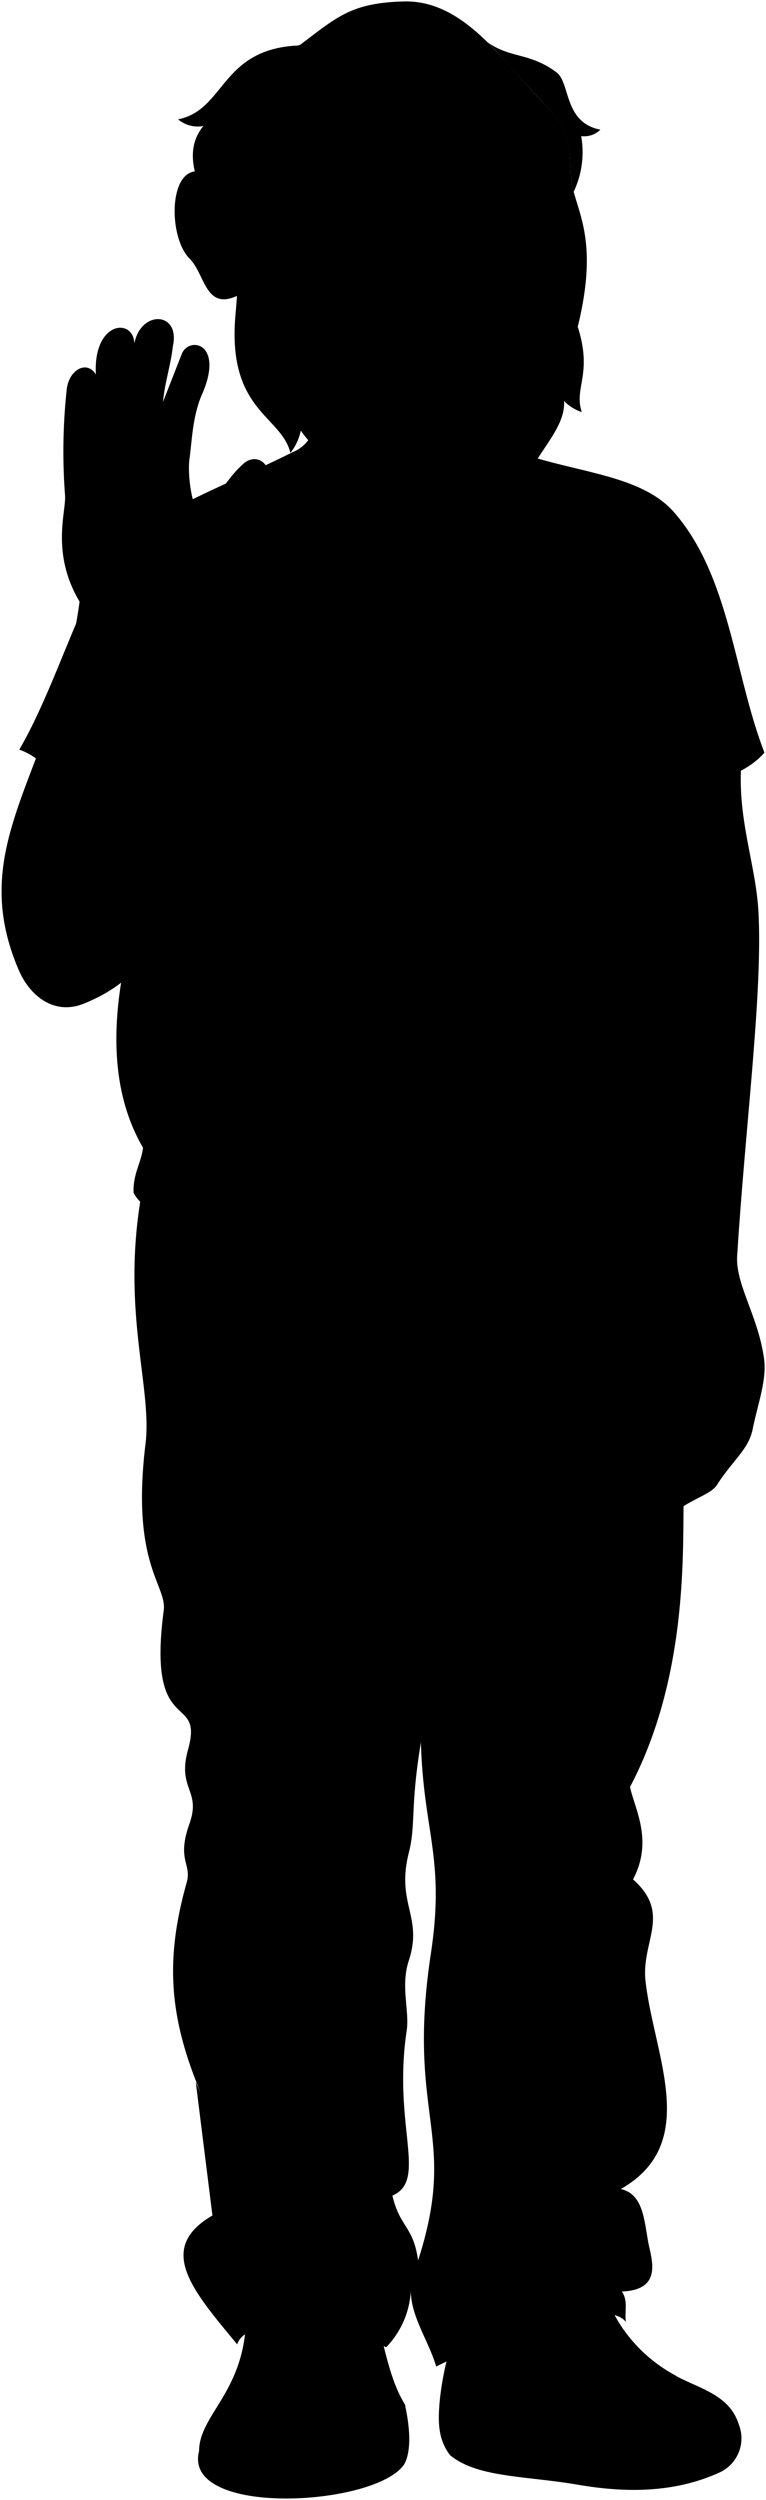 <svg viewBox="0 0 137.64 448.96">
  <g class="willyShoe">
    <path d="M132.75,435.41c-1.63-5.29-7-6.4-11.27-8.7a26.71,26.71,0,0,1-12.61-14.41l-25.24,2a53.63,53.63,0,0,0-4.56,16.35C81.56,447.34,126.77,443.76,132.75,435.41Z"/>
    <path d="M72.81,431.91c-2.87-4.63-3.67-10.49-5.29-16l-23.28-.6c.09,14.15-8.47,18.16-8.47,24.91C51.32,450.75,73.78,446.33,72.81,431.91Z"/>
  </g>
  <g class="soleWhite">
    <path d="M132.75,435.41c-3.6-4.35-17.47-3.78-24.82,2.66-2.93,2.57-6.18,3.06-10.3,2.14-8.51-1.92-15.57-2.62-18.56-9.6-.44,4.33-.38,7.45,1.8,10.32,4.87,4.05,13.58,3.7,22.92,5.3,8.36,1.44,17.24,1.59,25.57-2.22A6.75,6.75,0,0,0,132.75,435.41Z"/>
    <path d="M35.77,440.19c5-4.46,22.18-5.42,28,1.8,5-.94,8.27-4.24,9-10.08.82,3.64,1.25,8.12-.11,10.61C67.71,450.16,32.7,452.18,35.77,440.19Z"/>
  </g>
  <g class="shoelace">
    <path d="M112.1,418.46h0c-3-1.41-10-.62-14.57,1.08l9.8,9c3.66-1.84,9.69-2.54,14.15-1.87A27.14,27.14,0,0,1,112.1,418.46Z"/>
    <path d="M63.57,420.93c.28,3.2-.69,6.73-.91,10.41-5.75-2.76-14.3-2.76-19.93-.73,1.82-3.71,3.18-7.27,3.42-10.47A32.9,32.9,0,0,1,63.57,420.93Z"/>
  </g>
  <path class="skinLatino" d="M121.28,271.64c-2.86-61.4-16.9-149.31,12-135.41-1,10.42,2.52,18.77,3,27.46.8,14.58-2.37,38.67-3.79,61.39-.58,5.23,3.64,10.95,4.76,18.67.66,3.91-1.12,8.4-2.06,13.18-.78,3.38-3.47,5.34-6.18,9.46C128,268.41,124.22,269.11,121.28,271.64Z"/>
  <path class="willyPants" d="M122.24,217.4c0,7.28,2,7.55,1.5,13.85-.43,5.55,4.19,21.42-.54,34.64-1.38,3.84,2.46,31.43-10,55.05.93,4.12,4.19,9.65.55,16.59,7,6.2,1.44,11.1,2.24,18.23,1.5,13.44,10,29.14-4.43,37.37,3.8.92,4.13,4.9,4.86,9.24.49,3,3,8.87-4.68,9.17,1.18,1.68.44,3.68.73,5.47-3.47-4.44-20.83,1.39-34.09,8-1.31-4.51-4.59-9-4.56-13.67a15.76,15.76,0,0,1-4.44,10.22c-10.16-5.48-25.17-5.57-26.76-.53-8-9.67-14.71-17.23-4.37-23.19,4.05-5.06.26-15.5-3-24-4.92-12.58-5.43-22.52-1.72-35.7,1-3.45-1.86-3.95.53-10.67,2.12-6-2.26-6.1-.27-13.25,2.93-10.54-7.45-1.71-4.37-25,.6-4.55-5.92-8.22-3.27-29.94,1.26-10.31-4.68-24.52-.44-46.38ZM77.35,351.32c2.73-17.56-1.25-22-1.72-38.42-1.94,11.77-.88,14.75-2.17,19.84-2.33,9.2,2.59,11.42,0,19.36-1.53,4.65.16,9-.39,12.65-2.54,17,3.85,26.78-2.56,29.57,1.38,5.81,3.73,5.38,4.62,11.63C82.42,383.31,73.06,380.45,77.35,351.32Z"/>
  <path class="willyShirt" d="M137.36,135.17c-3.09,3.54-8.53,5.49-15,6.37-1,9.83,3.84,8.39,2.07,16.09,3.69,13,2.64,27.72-.39,40.9-1.13,4.94,1.06,9.56-1.36,12.26-.3,3.22,1,4,.45,8C97.13,236.31,29.81,226,24,214.2c-.13-3.41,1.36-5.29,1.7-8.06-5.48-9.44-5.67-20.74-3.5-32.21-4.57-19.5-9.27-36-18.73-39.3,5-8.65,8.5-19.45,13.25-29.52,5.6-11.84,19.46-15.75,35.66-23.8,6.42-3.19,33.32-2.49,42.12.39C104.67,85,115.43,85.52,121.12,92,131.14,103.46,131.92,121.14,137.36,135.17Z"/>
  <g class="clothesDisplayLine">
    <path d="M77,228.15c.23,5.59,1.15,9.1.28,14.29-.61,3.66.9,6.82-.17,11.55"/>
  </g>
  <g class="clothesOverlapLine">
    <path d="M117.62,113.74c2.87,12.64,4.59,16.52,4.73,27.8"/>
    <path d="M33.47,119.79a158.49,158.49,0,0,0-3.95,16.78"/>
    <path d="M77.14,254c1,11.62-1,46.2-1.51,58.91"/>
    <path d="M75.12,406c.43,3.66-.83,3.41-1.33,5.41"/>
    <path d="M62.83,429.45a35.42,35.42,0,0,0-19.15-.87"/>
    <path d="M63,428a38.42,38.42,0,0,0-18.66-1"/>
    <path d="M63.23,426.33A42.67,42.67,0,0,0,45,425.27"/>
    <path d="M63.43,424.76a46.79,46.79,0,0,0-17.94-1"/>
    <path d="M63.62,422.94a37.27,37.27,0,0,0-17.71-1"/>
    <path d="M105.76,427.13A28.25,28.25,0,0,1,118.68,425"/>
    <path d="M104.22,425.71a30.28,30.28,0,0,1,12.62-2.13"/>
    <path d="M102.4,424a41.08,41.08,0,0,1,12.81-1.92"/>
    <path d="M100.8,422.56a35.09,35.09,0,0,1,13.26-1.65"/>
    <path d="M99,420.91A35.69,35.69,0,0,1,113,419.65"/>
  </g>
  <g class="clothesFoldLine">
    <path d="M95.78,133.27c-11-.41-21.66-.41-31.75.15"/>
    <path d="M76.53,136.29a129.8,129.8,0,0,0-20.25,1.29"/>
    <path d="M92.05,217.89c-5.56-5.51-12.9-3.77-21.26,2.15"/>
    <path d="M25.71,206.14c3,4.17,7.45,7,13.62,8.3"/>
    <path d="M27.69,201.94c6.4,6.64,14.6,5.69,24-.29"/>
    <path d="M57.43,204.38a53,53,0,0,0-10.06,8.34"/>
    <path d="M109.14,200.36A47.05,47.05,0,0,1,116.9,212"/>
    <path d="M110.87,191.31c2.43,6.5,5.94,11.4,11.06,13.94"/>
    <path d="M124.42,157.63a7.15,7.15,0,0,1-3.07,3.23"/>
    <path d="M122.79,151.37c-1.86,2.8-4.21,4.64-7.33,5"/>
    <path d="M30.34,153c7,4.41,15.23,8.3,19.39,14.41"/>
    <path d="M30.28,149.84c3.23,2.25,7.58,3.52,12.38,4.41"/>
    <path d="M127.58,113.37c-.38,8.7-1.11,18.27.89,21.21"/>
    <path d="M119.69,109.08c-.33,1.47-1.9,2.81-2.07,4.66-.32-3-2.26-7.06-3.6-11.33"/>
    <path d="M118.82,100.75a18.59,18.59,0,0,1-2.26,8.82"/>
    <path d="M110.82,105.75c1.67,3.13,3.47,4.6,3.94,8.74"/>
    <path d="M41.91,103.48c-3.81,4.33-5.8,12-8.44,16.31.76-3.66.47-6.82-.46-8.17"/>
    <path d="M77.51,249.47c2.87,5.06,6,8.77,7.26,12.39"/>
    <path d="M77.35,258.09c2.48,4.19,5.3,14.21,8.93,22.9"/>
    <path d="M81.44,240.32a128,128,0,0,1,24.42.61"/>
    <path d="M81.9,247.35c2.92-.85,10,2,16.4,3.48"/>
    <path d="M72.67,240.85c-4.23-1.36-20-1.59-27.13-.6"/>
    <path d="M72.6,247.12c-4.93.83-10.34,2.94-15.95,5.6"/>
    <path d="M72.6,250.22c-2.62.76-5.67,3.41-8.54,4.92"/>
    <path d="M38.63,256.61C44,274.28,50,290.14,58.57,298.21"/>
    <path d="M48.6,295c1.89,6.53-3.44,11.86-10.83,11.34"/>
    <path d="M56,307.33c-8.62.58-15.83,2.69-19.09,9.11"/>
    <path d="M115.83,268.81c-.18,8.43-8.08,11-9.63,32.15"/>
    <path d="M81.61,296.49c2.5-10.71,13.24,4.82,18.23,21.84"/>
    <path d="M44.13,328.64c7.57-10.83-.51-6.36-7.22.86"/>
    <path d="M57.54,319.88c-6,14.27-23.95,25.66-21.49,28,1.59,1.53,5.61.39,10.66-2.06"/>
    <path d="M69.06,339c-5.91,3.2-11.14,6.66-13.06,11.35"/>
    <path d="M47.91,349.62c-7.56,4.47-10.65,6.7-2.06,15.47"/>
    <path d="M44.13,378c8.79,7.78,18.74,14.78,24.59,11.69"/>
    <path d="M113.17,320.94c-2.67,5.81-7.32,9.6.55,16.59"/>
    <path d="M102.59,330.54c4,2.35,2.81,7.16-2.75,14.09"/>
    <path d="M111.53,345.15c-8.07-7-14.25,13.66-20.12,31.29-3.1,9.32-1.68,15.21,5.68,16"/>
    <path d="M110.45,399.79c-6,3.92-16.43,1.35-25.26,1.11-2.55-.07-4.17,1.16-6.13,5.27-1.38,2.89-.49,4.53,2.57,5.4"/>
    <path d="M111.71,411.54c-8.37-.34-13.52-5.62-26,3.09"/>
    <path d="M70.5,394.32c-6.65,3.27-32.2,2.62-32.4,8.78-.1,3.31,9.93-2,16.19-.12"/>
    <path d="M69,405.8c-7.85,3.56-18.39,7.48-4.9,11.77"/>
    <path d="M35.17,373.88c6,14.88,19.36,16.35,3,24"/>
    <path d="M34.67,406.66c6.62,3.56,11.41-2.58,14.83.86,10.79,10.83-3.55,3.43-6.74,8.21"/>
  </g>
  <g class="eye">
    <rect class="sclera" x="52.98" y="28.2" width="48.82" height="11.76"/>
    <g class="irisBrown">
      <circle cx="91.73" cy="33.41" r="3.6"/>
      <circle cx="64.6" cy="33.41" r="3.6"/>
    </g>
    <g class="pupil">
      <circle cx="91.73" cy="33.41" r="1.4"/>
      <circle cx="64.6" cy="33.41" r="1.4"/>
    </g>
  </g>
  <g class="skinLatino">
    <path d="M90.27,73.08c-.27,4.15.2,7.73,4.24,8.62C94,87.24,89.43,93.22,77.22,98.1,69,96.8,54.67,87.24,52.39,81.31c4.41-1.81,5-6.17,4.48-11.66"/>
    <path d="M30.36,110.2C25,141.2,40.83,169.92,15,180.27c-5.24,2.09-9.62-1.37-11.63-6.05-9.88-23,6.74-35.58,10.93-66.17C9.13,99.36,11.88,92,11.69,89A103.86,103.86,0,0,1,12,69.85c.42-3.44,3.6-5.24,5.23-2.59C16.7,57.67,24,57,24.14,61.7c1.17-6.1,8.31-5.75,6.92.48-.34,3.25-1.47,6.59-1.77,10l3.35-8.56c1.27-3.34,7.86-2.06,3.54,7.48-1.58,3.83-1.68,8-2.12,11.21s.54,9,1.72,9.84c1.79.28,4.11-5.33,7.59-8.52,2.61-2.8,6-.13,4.55,3.38-1,4.16-4.06,5.13-6.67,10.83C36.12,110.44,31,106.67,30.36,110.2Z"/>
    <path d="M54,8C60.62,3,63.15.54,72.45.26c11-.33,17.84,10.8,25.25,18.28,6.63,6.68,3.85,10.33,5.38,15.9,1.38,5,4.13,10.37.74,24.22-1.51,32.22-59,26-61.06-5.6-5.89,2.84-5.86-3.78-8.7-6.62-3.67-3.67-3.79-15.19,1-15.66C39,19,45.53,11.51,54,8Zm17.2,25.72a11.15,11.15,0,0,0-5.94-2c-3.28-.16-5.64,1.95-7.77,2.74A17.29,17.29,0,0,1,63,33.78c2.25.08,4.43-.48,7.13,0C70.6,33.9,72.12,34.37,71.18,33.72Zm15.21.09c2.3-.25,3.74.29,6,.21s3.08-.43,5.57,0c-1.91-1.1-3.82-2.47-7.1-2.31-1.42.06-2.27.3-5.58,1.87C84.23,34.06,85.92,33.87,86.39,33.81Z"/>
  </g>
  <g class="skinOverlapLine">
    <path d="M127.78,240.06c-1,7.52,2.06,16.68-2.79,18"/>
    <path d="M17.21,67.26c1,3.34-.43,9,.26,16.35"/>
    <path d="M24.14,61.7c.17,4.79-2,10.1-1.19,20.63"/>
    <path d="M29.29,72.21a49.83,49.83,0,0,0-1.21,10.54"/>
  </g>
  <g class="skinFoldLine">
    <path d="M129.9,162.49a23.92,23.92,0,0,0-4.22.63"/>
    <path d="M28.94,83.09a2,2,0,0,0-1.75-.19"/>
    <path d="M23.71,82.52a1.55,1.55,0,0,0-1.46,0"/>
    <path d="M18.39,83.52a2.92,2.92,0,0,0-1.77.47"/>
    <path d="M39,37.26c-3-8.62-9.51.37-2.51,8.57"/>
    <path d="M39.08,40.38c-2.43,2.45,2.36,6.1.81,6.72s-1.37-2.72-3.07-3.78c-2.27-1.41-1.69-5.91-.12-5.51"/>
    <path d="M39.52,33a6.73,6.73,0,0,1,.56,2.26"/>
  </g>
  <g class="skinCreaseLine">
    <path d="M28.67,109.24c-4.38.86-4.44-.52-7.69.05a9,9,0,0,1-5.44-.79"/>
    <path d="M30.51,89.52c-3.25,3-5.76,6.41-6.39,10.92"/>
    <path d="M25.38,86.57c-.69,5-3.22,8-9.12,7.32"/>
  </g>
  <path class="lipMaleBrown__noStroke" d="M77.73,57.75a16,16,0,0,0,5.6,0c2.48.48,5.83-.18,7.75,2.33C88.27,62.87,88.41,71,80,71.39S70.4,63.55,67.1,61.09C72.19,56.85,76,58.47,77.73,57.75Z"/>
  <path class="mouthInner" d="M90.31,59.63C87,57.84,84.62,58.93,81,59c-3.91.08-7-1.7-13,1.55C70.87,67.87,87.18,69,90.31,59.63Z"/>
  <path class="tongue" d="M87.62,63.59a5.38,5.38,0,0,0-2.06-2.44,37.94,37.94,0,0,0-10-2.56,13.9,13.9,0,0,0-7.5,2C70.37,66.59,81.92,68.44,87.62,63.59Z"/>
  <path class="teeth" d="M81,59c-3.55.07-6.44-1.39-11.39.77,4.33,4.49,17.68,4.64,18.92-.88C86,58.22,83.93,58.94,81,59Z"/>
  <g class="lipOverlapLine">
    <path d="M90.31,59.63a12.94,12.94,0,0,1,1.21.75"/>
    <path d="M66.36,61.53c.57-.37,1.12-.7,1.65-1"/>
  </g>
  <g class="lipEdgeLine">
    <path d="M86.37,68.25c-2.11,3.87-9.85,4-12.52,1.34"/>
    <path d="M83.33,57.75a16,16,0,0,1-5.6,0"/>
  </g>
  <g class="smileLine">
    <path d="M56.8,36.17a12,12,0,0,0-3.49,2.47"/>
    <path d="M101.46,38.05a12.62,12.62,0,0,0-3.62-2"/>
  </g>
  <g class="cheekLine">
    <path d="M86.77,46.36c1.87,2.31,4.35,3.44,5.85,6.19"/>
    <path d="M72.6,47c-2.33.83-3.57,3.15-6.42,5.12"/>
  </g>
  <g class="noseLine">
    <path d="M87,51.8c2.85-2.69.13-4.46-.24-5.44"/>
    <path d="M72.5,52c-2.23-1.36-1-4.55.1-5.08"/>
    <path d="M74.15,51.72C75,50,79.27,57.05,85.69,51.1"/>
  </g>
  <g class="eyeFoldLine">
    <path d="M96.09,37.59c-2.12,2.12-6.37,1.61-8,.11"/>
    <path d="M69.6,37.18c-2,1.71-7.35,1.65-9.21.62"/>
  </g>
  <g class="eyeCornerLine">
    <path d="M57.47,34.44a8.87,8.87,0,0,1-3.47.47"/>
    <path d="M98,34a5,5,0,0,0,2.79.55"/>
  </g>
  <g class="eyeCreaseLine">
    <path d="M57.23,33.14C59,32.06,63.8,28,69.08,31.38"/>
    <path d="M85.51,32.33c2.2-2.65,7.54-3.46,11.44-.5"/>
  </g>
  <g class="eyebrowLightGray">
    <path d="M74.84,23.61c.33,4.75-8.26,2.43-11.19,2.08-7.14-.84-10,3.52-11.13,2.29C60.63,19.87,67.27,24,74.84,23.61Z"/>
    <path d="M102,25.48c-6.15-4.16-11.86-1.74-17.54-1.83-.32,4.75,8.14,2,11.08,1.76a12.83,12.83,0,0,1,6.76,1.71A14.21,14.21,0,0,0,102,25.48Z"/>
  </g>
  <g class="hairLightGray">
    <path d="M97.7,18.54c6.59,6.72,3.85,10.33,5.38,15.9h0a16.54,16.54,0,0,0,1.35-10,4.1,4.1,0,0,0,3.45-1.15C101.26,22,102.51,14.87,100,13c-4.83-3.61-8.29-2.47-12.43-5.44C89.24,9,94.05,14.81,97.7,18.54Z"/>
    <path d="M64.81,63.92c.75-5.67,5.38-8.65,9.75-7.81a24.39,24.39,0,0,0,11.93-.17c1.23-.32,6.3-.33,6.3,7.9,1,5.63-7.23,16.55-11.09,8.41a7.18,7.18,0,0,1-3.11.16C75.1,80.11,63.71,72.24,64.81,63.92ZM35,30.78A4,4,0,0,1,39.52,33c3.27,2.28,4,10,2.79,23.54-1.52,17.26,8.23,18.06,9.87,24.8a9.56,9.56,0,0,0,1.87-4C58.79,84,63,83.83,65.86,90a6,6,0,0,0,1-4.49c4.61,5.51,8.84,3.72,13.52,9,5.41-3.55,9.73-6.19,11.84-11.25a5.29,5.29,0,0,0,2.13,3.55c1.78-5.31,7.35-9.84,7-14.8a7.92,7.92,0,0,0,3.19,2c-1.47-4.41,2-6.76-.73-15.34-.2,3.2-3.59,9-7.38,9.18-3.36-4.19-1-8.37-4.12-12.25-4.45-4.83-8.66-2.11-11.2-2-6.13.23-8.15-3.22-13.79.69s-2.6,8.15-6.3,13.61c-5-1.68-7.56-4-10.92-7.77a7,7,0,0,0,4.11-1c-8-5.32-9.83-8.47-9.51-20.78C45,28.77,51,28.44,46.66,15.5A48,48,0,0,1,53.9,8.16C39.6,8.64,40.56,19.75,32,21.43a5.46,5.46,0,0,0,4.55,1.2C34.88,24.67,34.17,27.22,35,30.78Z"/>
  </g>
  <g class="hairFoldLine">
    <path d="M46.66,15.5a4.64,4.64,0,0,0-1.15-2"/>
    <path d="M61,67.87A7.27,7.27,0,0,1,59.19,70"/>
    <path d="M96.44,67.84a5.07,5.07,0,0,0,1,1.08"/>
  </g>
</svg>
